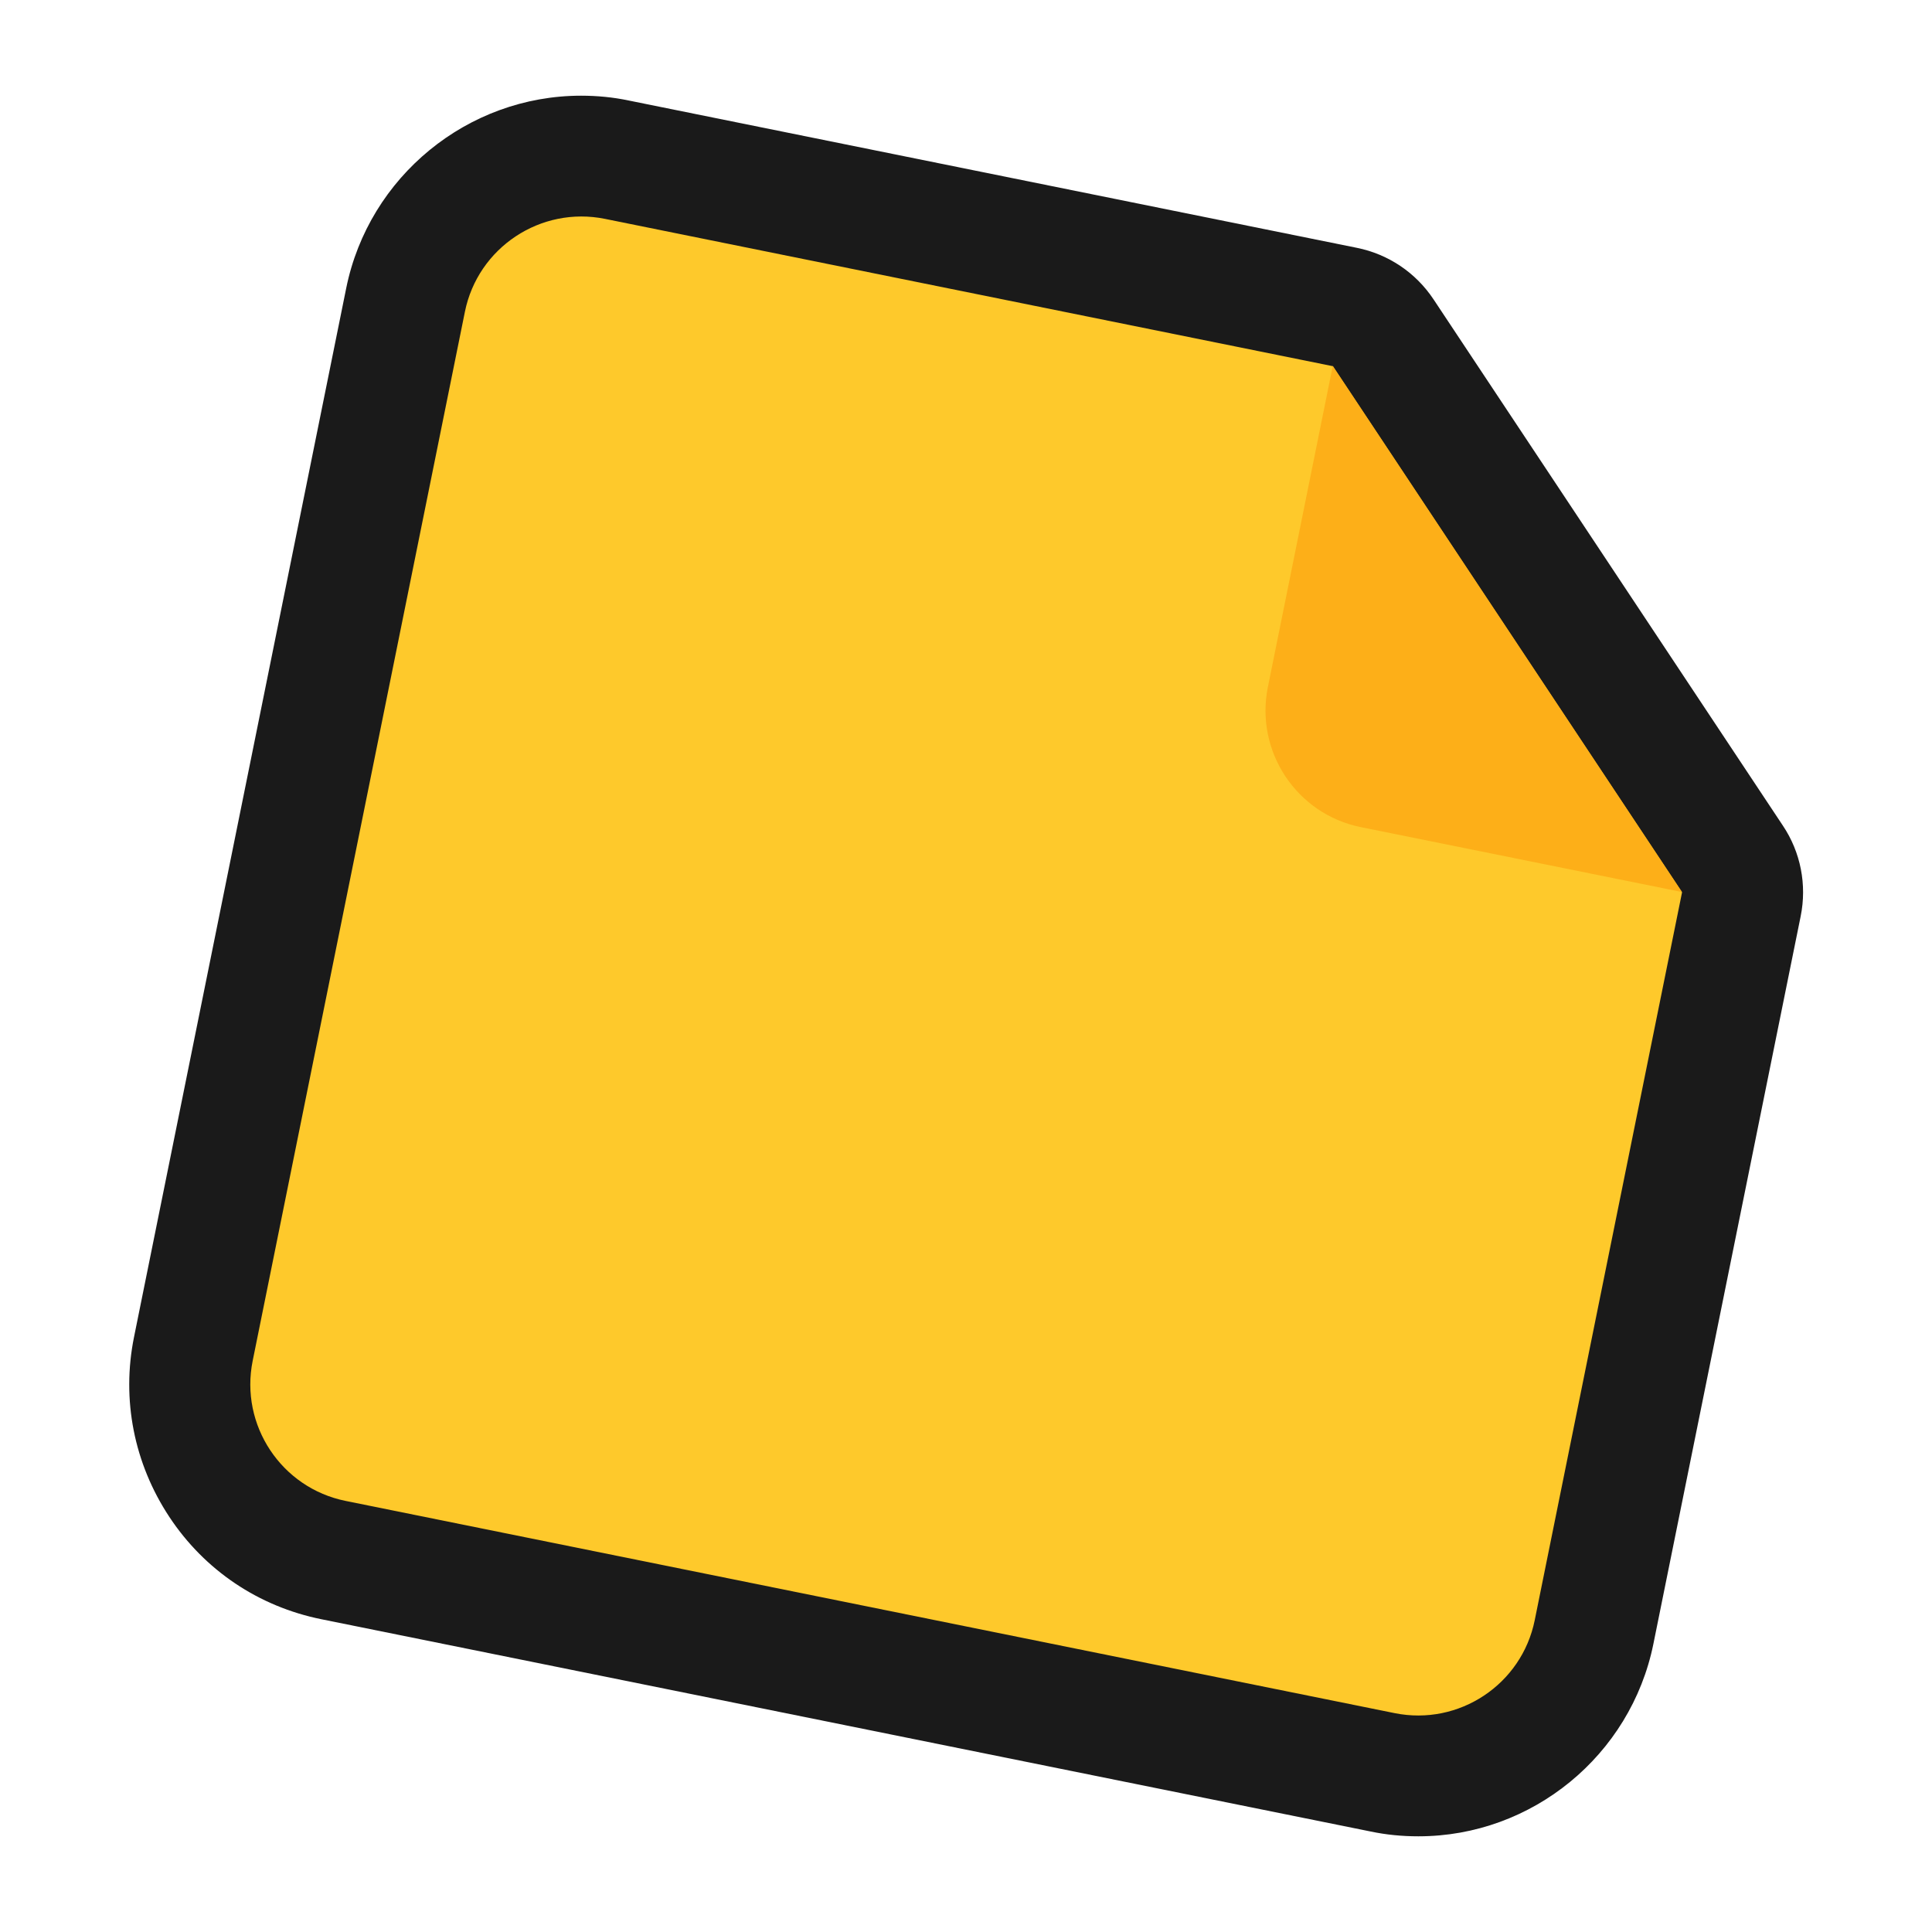 <?xml version="1.0" encoding="UTF-8"?>
<svg id="Layer_2" data-name="Layer 2" xmlns="http://www.w3.org/2000/svg" viewBox="0 0 64 64">
  <defs>
    <style>
      .cls-1 {
        fill: #fec92b;
      }

      .cls-1, .cls-2, .cls-3, .cls-4 {
        stroke-width: 0px;
      }

      .cls-2, .cls-3 {
        fill: #1a1a1a;
      }

      .cls-3 {
        opacity: 0;
      }

      .cls-4 {
        fill: #fdaf18;
      }
    </style>
  </defs>
  <g id="Exports_1" data-name="Exports 1">
    <g>
      <rect class="cls-3" width="64" height="64"/>
      <g>
        <path class="cls-2" d="M46.98,60.83c-.53,0-1.06-.05-1.58-.16l-34.75-7.03c-2.08-.42-3.87-1.62-5.04-3.39s-1.59-3.89-1.17-5.96L11.47,9.54c.75-3.69,4.02-6.37,7.78-6.37.53,0,1.06.05,1.58.16l24.12,4.88c1.04.21,1.95.82,2.54,1.71l11.57,17.43c.59.88.8,1.96.59,3l-4.88,24.11c-.75,3.69-4.02,6.37-7.78,6.37h0Z"/>
        <path class="cls-1" d="M20.04,7.25c-2.13-.43-4.21.95-4.64,3.08l-7.03,34.75c-.43,2.13.95,4.21,3.08,4.64l34.75,7.03c2.13.43,4.21-.95,4.64-3.08l4.88-24.11-11.57-17.43-24.11-4.88Z"/>
        <path class="cls-4" d="M45.08,27.4l10.64,2.15-11.57-17.43-2.15,10.64c-.43,2.13.95,4.21,3.08,4.64Z"/>
      </g>
    </g>
  </g>
</svg>